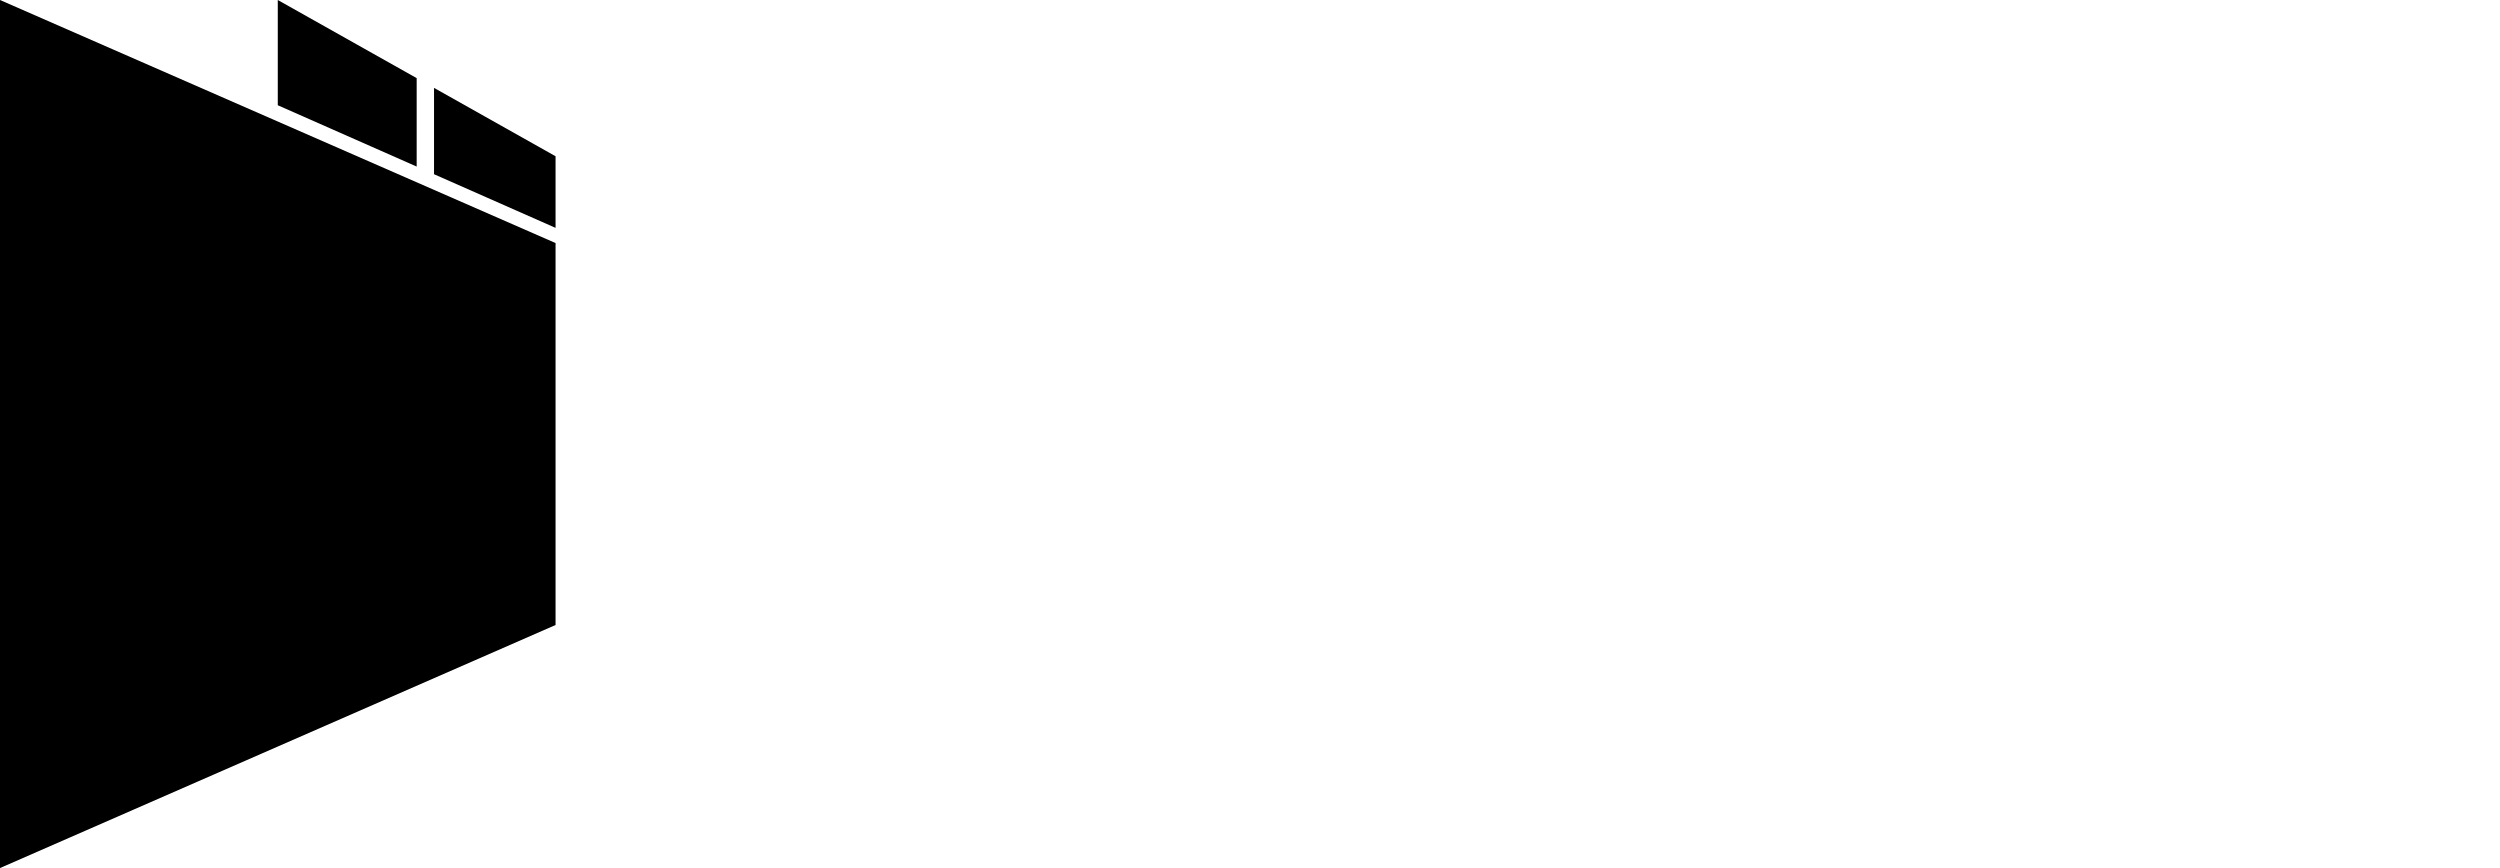 <svg width="144" height="50" viewBox="0 0 144 50" fill="currentColor" xmlns="http://www.w3.org/2000/svg">
    <path d="M32 14L32 36L0 50L2.18557e-06 0L32 14Z" fill="currentColor"/>
    <path d="M24 4.5V9.594L16 6.062V1.39876e-06L24 4.5Z" fill="currentColor"/>
    <path d="M32 9V13.125L25 10.035V5.062L32 9Z" fill="currentColor"/>
</svg>